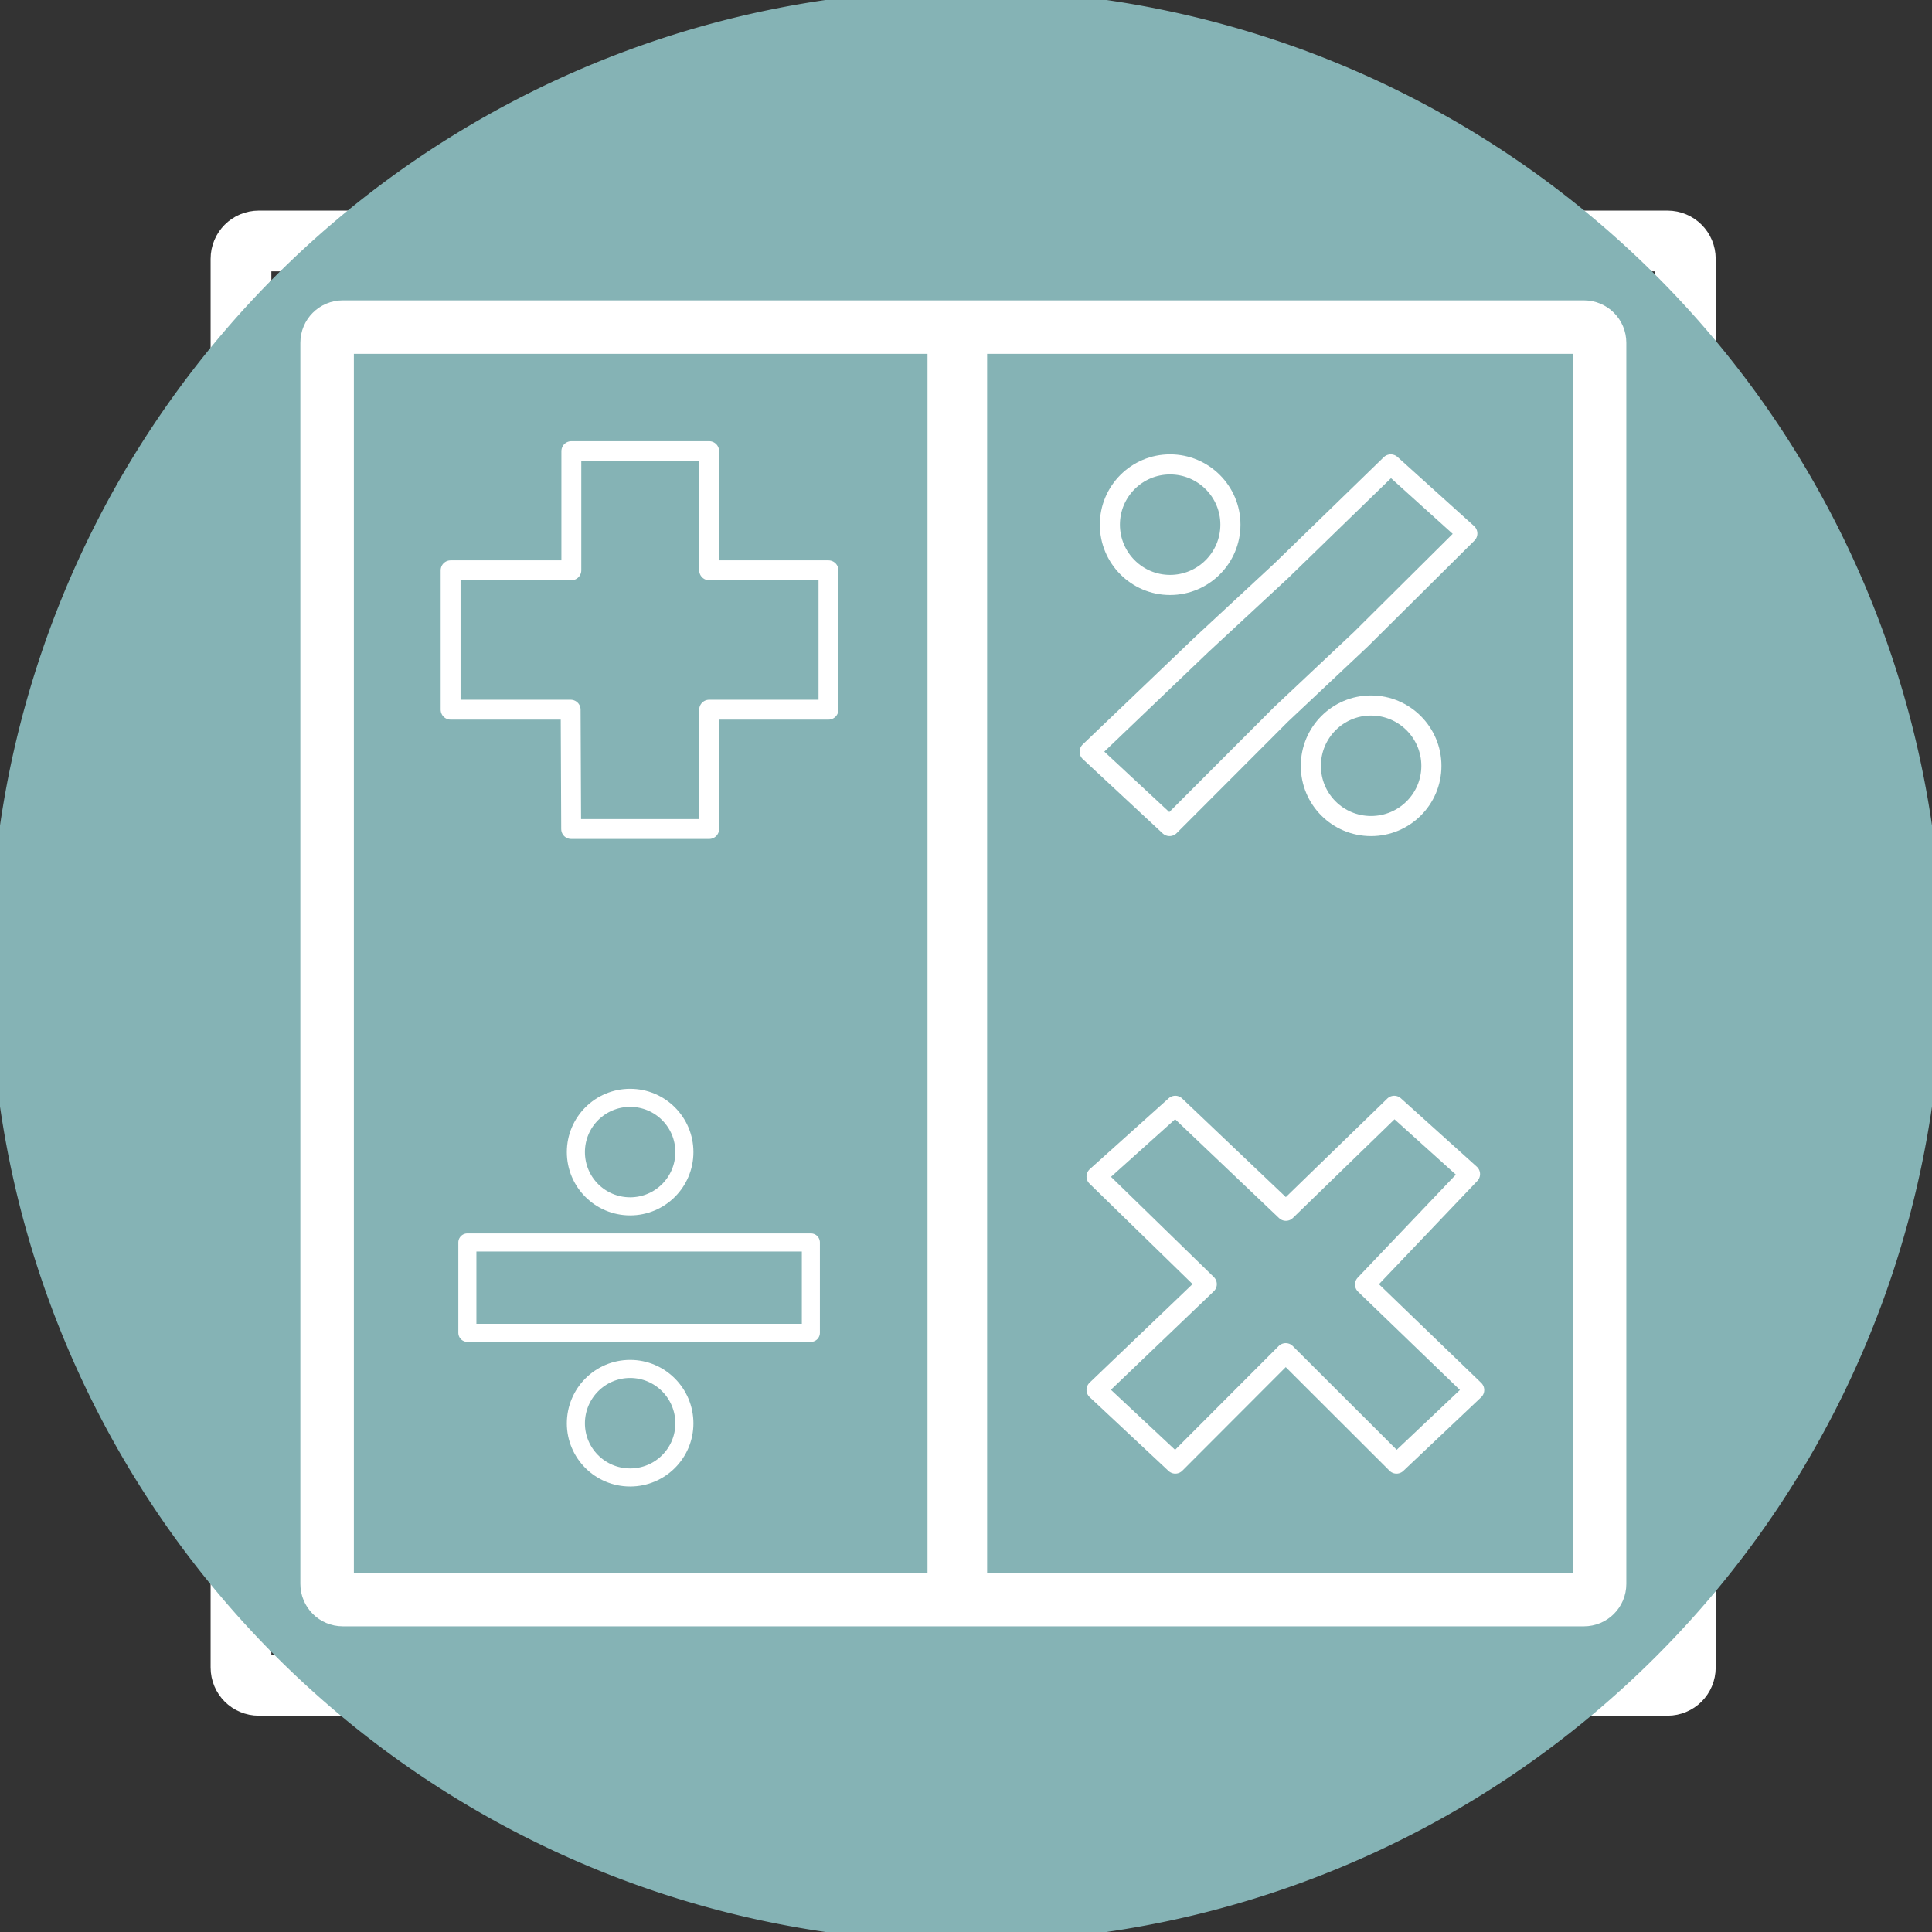 <?xml version="1.0" encoding="UTF-8" standalone="no"?>
<svg
   xmlns:dc="http://purl.org/dc/elements/1.1/"
   xmlns:cc="http://creativecommons.org/ns#"
   xmlns:rdf="http://www.w3.org/1999/02/22-rdf-syntax-ns#"
   xmlns:svg="http://www.w3.org/2000/svg"
   xmlns="http://www.w3.org/2000/svg"
   xmlns:sodipodi="http://sodipodi.sourceforge.net/DTD/sodipodi-0.dtd"
   xmlns:inkscape="http://www.inkscape.org/namespaces/inkscape"
   width="47.5"
   height="47.5"
   viewBox="0 0 38 38"
   id="svg2"
   version="1.1"
   inkscape:version="0.48.4 r9939"
   sodipodi:docname="applications-mathematics.svg">
  <rect x="0" y="0" width="38" height="38" fill="#333333" stroke="none"/>
  <defs
     id="defs48" />
  <sodipodi:namedview
     pagecolor="#ffffff"
     bordercolor="#666666"
     borderopacity="1"
     objecttolerance="10"
     gridtolerance="10"
     guidetolerance="10"
     inkscape:pageopacity="0"
     inkscape:pageshadow="2"
     inkscape:window-width="1440"
     inkscape:window-height="848"
     id="namedview46"
     showgrid="false"
     inkscape:zoom="7.0264084"
     inkscape:cx="1.2389868"
     inkscape:cy="23.347458"
     inkscape:window-x="0"
     inkscape:window-y="0"
     inkscape:window-maximized="1"
     inkscape:current-layer="svg2" />
  <g
     style="stroke:#ffffff;stroke-opacity:1"
     id="g4">
    <g
       style="fill:none;stroke-linecap:round;stroke:#ffffff;stroke-opacity:1"
       id="g6">
      <path
         style="stroke-width:8.073;stroke:#ffffff;stroke-opacity:1"
         d="M 34.395 32.026 L 221.605 32.026 C 222.921 32.026 223.974 33.079 223.974 34.395 L 223.974 221.605 C 223.974 222.921 222.921 223.974 221.605 223.974 L 34.395 223.974 C 33.079 223.974 32.026 222.921 32.026 221.605 L 32.026 34.395 C 32.026 33.079 33.079 32.026 34.395 32.026 Z "
         transform="scale(.148)"
         id="path8" />
      <path
         style="stroke-width:7.598;stroke:#ffffff;stroke-opacity:1"
         d="M 127.079 32.711 L 127.105 32.711 C 127.474 32.711 127.789 33.026 127.789 33.395 L 127.789 221.974 C 127.789 222.368 127.474 222.658 127.105 222.658 L 127.079 222.658 C 126.711 222.658 126.395 222.368 126.395 221.974 L 126.395 33.395 C 126.395 33.026 126.711 32.711 127.079 32.711 Z "
         transform="scale(.148)"
         id="path10" />
    </g>
    <g
       style="fill:#85b3b5;stroke-linejoin:round;stroke:#ffffff;stroke-opacity:1"
       id="g14">
      <g
         style="stroke-width:3;stroke:#ffffff;stroke-opacity:1"
         id="g16">
        <path
           d="M 205.079 192.368 L 188.579 176.447 L 204.447 159.789 L 193 149.474 L 176.658 165.342 L 159.974 149.474 L 148.079 160.158 L 164.737 176.395 L 148.079 192.342 L 159.974 203.474 L 176.632 186.789 L 193.342 203.474 Z "
           transform="scale(.148)"
           id="path18"
           style="stroke:#ffffff;stroke-opacity:1" />
        <path
           style="fill-rule:evenodd;stroke:#ffffff;stroke-opacity:1"
           d="M 68.868 68.711 L 68.868 50.737 L 89.658 50.737 L 89.658 68.711 L 107.658 68.711 L 107.658 89.737 L 89.658 89.737 L 89.658 107.737 L 68.842 107.737 L 68.763 89.737 L 50.658 89.737 L 50.658 68.711 Z "
           transform="scale(.148)"
           id="path20" />
      </g>
      <g
         style="stroke-width:3.032;stroke:#ffffff;stroke-opacity:1"
         id="g22">
        <g
           id="g24"
           style="stroke:#ffffff;stroke-opacity:1">
          <path
             d="M 187.974 79.105 L 204.026 63.158 L 192.474 52.737 L 175.947 68.789 L 163.921 79.947 L 147.053 96.079 L 159.105 107.289 L 175.921 90.447 Z "
             transform="scale(.148)"
             id="path26"
             style="stroke:#ffffff;stroke-opacity:1" />
        </g>
        <g
           style="stroke-linecap:round;stroke-miterlimit:10;stroke:#ffffff;stroke-opacity:1"
           id="g28">
          <path
             d="M 168.289 61.816 C 168.289 66.842 164.211 70.921 159.184 70.921 C 154.158 70.921 150.105 66.842 150.105 61.816 C 150.105 56.816 154.158 52.737 159.184 52.737 C 164.211 52.737 168.289 56.816 168.289 61.816 Z "
             transform="scale(.148)"
             id="path30"
             style="stroke:#ffffff;stroke-opacity:1" />
          <path
             d="M 198.605 98.211 C 198.605 103.237 194.526 107.289 189.5 107.289 C 184.474 107.289 180.421 103.237 180.421 98.211 C 180.421 93.184 184.474 89.105 189.5 89.105 C 194.526 89.105 198.605 93.184 198.605 98.211 Z "
             transform="scale(.148)"
             id="path32"
             style="stroke:#ffffff;stroke-opacity:1" />
        </g>
      </g>
      <g
         style="stroke-width:2.727;stroke:#ffffff;stroke-opacity:1"
         id="g34">
        <g
           id="g36"
           style="stroke:#ffffff;stroke-opacity:1">
          <path
             style="fill-rule:evenodd;stroke:#ffffff;stroke-opacity:1"
             d="M 105 170.105 L 105 183.737 L 53.184 183.737 L 53.184 170.105 Z "
             transform="scale(.148)"
             id="path38" />
        </g>
        <g
           style="stroke-linecap:round;stroke-miterlimit:10;stroke:#ffffff;stroke-opacity:1"
           id="g40">
          <path
             d="M 85.921 156.474 C 85.921 161 82.263 164.658 77.737 164.658 C 73.211 164.658 69.553 161 69.553 156.474 C 69.553 151.947 73.211 148.289 77.737 148.289 C 82.263 148.289 85.921 151.947 85.921 156.474 Z "
             transform="scale(.148)"
             id="path42"
             style="stroke:#ffffff;stroke-opacity:1" />
          <path
             d="M 85.921 197.395 C 85.921 201.895 82.263 205.553 77.737 205.553 C 73.211 205.553 69.553 201.895 69.553 197.395 C 69.553 192.868 73.211 189.184 77.737 189.184 C 82.263 189.184 85.921 192.868 85.921 197.395 Z "
             transform="scale(.148)"
             id="path44"
             style="stroke:#ffffff;stroke-opacity:1" />
        </g>
      </g>
    </g>
  </g>
  <path
     sodipodi:type="arc"
     style="fill:#85b3b5;fill-opacity:1;stroke:none"
     id="path3027"
     sodipodi:cx="-22.039194"
     sodipodi:cy="21.636652"
     sodipodi:rx="16.20233"
     sodipodi:ry="16.20233"
     d="m -5.837,21.637 a 16.202,16.202 0 1 1 -32.405,0 16.202,16.202 0 1 1 32.405,0 z"
     transform="matrix(1.185,0,0,1.185,45.117,-6.64)" />
  <g
     id="g3797"
     style="stroke:#ffffff;stroke-opacity:1"
     transform="matrix(0.881,0,0,0.881,2.258,2.258)">
    <g
       id="g3799"
       style="fill:none;stroke:#ffffff;stroke-linecap:round;stroke-opacity:1">
      <path
         id="path3801"
         transform="scale(0.148,0.148)"
         d="m 34.395,32.026 187.211,0 c 1.316,0 2.368,1.053 2.368,2.368 l 0,187.211 c 0,1.316 -1.053,2.368 -2.368,2.368 l -187.211,0 c -1.316,0 -2.368,-1.053 -2.368,-2.368 l 0,-187.211 c 0,-1.316 1.053,-2.368 2.368,-2.368 z"
         style="stroke:#ffffff;stroke-width:8.073;stroke-opacity:1"
         inkscape:connector-curvature="0" />
      <path
         id="path3803"
         transform="scale(0.148,0.148)"
         d="m 127.079,32.711 0.026,0 c 0.368,0 0.684,0.316 0.684,0.684 l 0,188.579 c 0,0.395 -0.316,0.684 -0.684,0.684 l -0.026,0 c -0.368,0 -0.684,-0.289 -0.684,-0.684 l 0,-188.579 c 0,-0.368 0.316,-0.684 0.684,-0.684 z"
         style="stroke:#ffffff;stroke-width:7.598;stroke-opacity:1"
         inkscape:connector-curvature="0" />
    </g>
    <g
       id="g3805"
       style="fill:#85b3b5;stroke:#ffffff;stroke-linejoin:round;stroke-opacity:1">
      <g
         id="g3807"
         style="stroke:#ffffff;stroke-width:3;stroke-opacity:1">
        <path
           style="stroke:#ffffff;stroke-opacity:1"
           id="path3809"
           transform="scale(0.148,0.148)"
           d="m 205.079,192.368 -16.5,-15.921 15.868,-16.658 L 193,149.474 l -16.342,15.868 -16.684,-15.868 -11.895,10.684 16.658,16.237 -16.658,15.947 11.895,11.132 16.658,-16.684 16.711,16.684 z"
           inkscape:connector-curvature="0" />
        <path
           id="path3811"
           transform="scale(0.148,0.148)"
           d="m 68.868,68.711 0,-17.974 20.789,0 0,17.974 18,0 0,21.026 -18,0 0,18 -20.816,0 -0.079,-18 -18.105,0 0,-21.026 z"
           style="fill-rule:evenodd;stroke:#ffffff;stroke-opacity:1"
           inkscape:connector-curvature="0" />
      </g>
      <g
         id="g3813"
         style="stroke:#ffffff;stroke-width:3.032;stroke-opacity:1">
        <g
           style="stroke:#ffffff;stroke-opacity:1"
           id="g3815">
          <path
             style="stroke:#ffffff;stroke-opacity:1"
             id="path3817"
             transform="scale(0.148,0.148)"
             d="M 187.974,79.105 204.026,63.158 192.474,52.737 175.947,68.789 163.921,79.947 147.053,96.079 159.105,107.289 175.921,90.447 z"
             inkscape:connector-curvature="0" />
        </g>
        <g
           id="g3819"
           style="stroke:#ffffff;stroke-linecap:round;stroke-miterlimit:10;stroke-opacity:1">
          <path
             style="stroke:#ffffff;stroke-opacity:1"
             id="path3821"
             transform="scale(0.148,0.148)"
             d="m 168.289,61.816 c 0,5.026 -4.079,9.105 -9.105,9.105 -5.026,0 -9.079,-4.079 -9.079,-9.105 0,-5 4.053,-9.079 9.079,-9.079 5.026,0 9.105,4.079 9.105,9.079 z"
             inkscape:connector-curvature="0" />
          <path
             style="stroke:#ffffff;stroke-opacity:1"
             id="path3823"
             transform="scale(0.148,0.148)"
             d="m 198.605,98.211 c 0,5.026 -4.079,9.079 -9.105,9.079 -5.026,0 -9.079,-4.053 -9.079,-9.079 0,-5.026 4.053,-9.105 9.079,-9.105 5.026,0 9.105,4.079 9.105,9.105 z"
             inkscape:connector-curvature="0" />
        </g>
      </g>
      <g
         id="g3825"
         style="stroke:#ffffff;stroke-width:2.727;stroke-opacity:1">
        <g
           style="stroke:#ffffff;stroke-opacity:1"
           id="g3827">
          <path
             id="path3829"
             transform="scale(0.148,0.148)"
             d="m 105,170.105 0,13.632 -51.816,0 0,-13.632 z"
             style="fill-rule:evenodd;stroke:#ffffff;stroke-opacity:1"
             inkscape:connector-curvature="0" />
        </g>
        <g
           id="g3831"
           style="stroke:#ffffff;stroke-linecap:round;stroke-miterlimit:10;stroke-opacity:1">
          <path
             style="stroke:#ffffff;stroke-opacity:1"
             id="path3833"
             transform="scale(0.148,0.148)"
             d="m 85.921,156.474 c 0,4.526 -3.658,8.184 -8.184,8.184 -4.526,0 -8.184,-3.658 -8.184,-8.184 0,-4.526 3.658,-8.184 8.184,-8.184 4.526,0 8.184,3.658 8.184,8.184 z"
             inkscape:connector-curvature="0" />
          <path
             style="stroke:#ffffff;stroke-opacity:1"
             id="path3835"
             transform="scale(0.148,0.148)"
             d="m 85.921,197.395 c 0,4.5 -3.658,8.158 -8.184,8.158 -4.526,0 -8.184,-3.658 -8.184,-8.158 0,-4.526 3.658,-8.211 8.184,-8.211 4.526,0 8.184,3.684 8.184,8.211 z"
             inkscape:connector-curvature="0" />
        </g>
      </g>
    </g>
  </g>
</svg>
